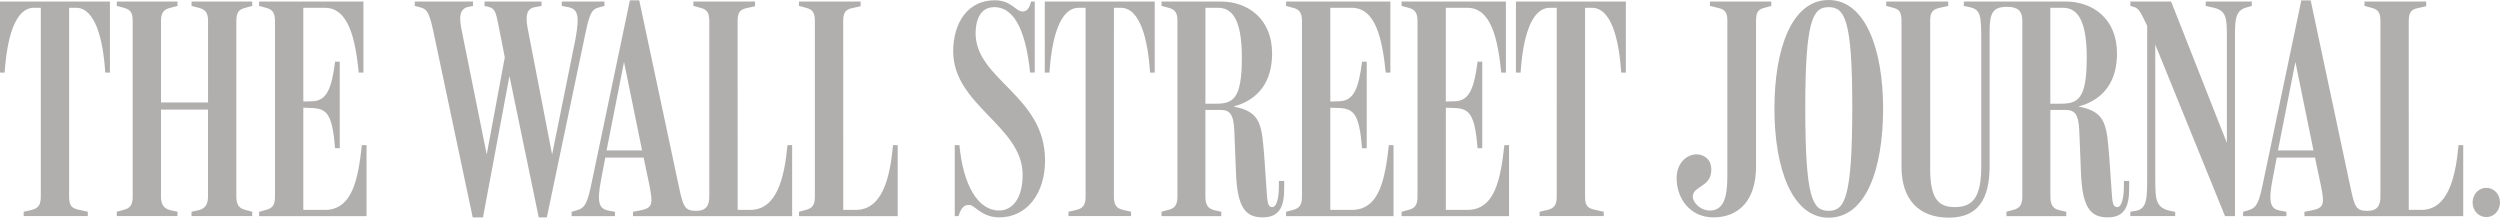 <?xml version="1.0" encoding="utf-8"?>
<!-- Generator: Adobe Illustrator 23.0.0, SVG Export Plug-In . SVG Version: 6.00 Build 0)  -->
<svg version="1.1" id="Layer_1" xmlns="http://www.w3.org/2000/svg" xmlns:xlink="http://www.w3.org/1999/xlink" x="0px" y="0px"
	 viewBox="0 0 783 68.2" style="enable-background:new 0 0 783 68.2;" xml:space="preserve">
<style type="text/css">
	.st0{fill:#B1AEAE;}
</style>
<path class="st0" d="M21.65,61.54c0,3.02,0.88,3.61,2.83,4.1l3.02,0.68v1.36H7.41v-1.36l2.54-0.58c1.95-0.49,2.83-1.46,2.83-4.19
	V2.44h-2.15c-6.05,0-8.48,9.85-9.17,20.29H0V0.49h34.43v22.24h-1.46C32.28,12.29,29.84,2.44,23.8,2.44h-2.15V61.54z M36.58,66.32
	l2.15-0.59c1.95-0.49,2.83-1.46,2.83-4.19V6.53c0-2.73-0.88-3.61-2.83-4.1l-2.15-0.59V0.49h19.02v1.37l-2.24,0.58
	c-1.85,0.49-2.93,1.27-2.93,4v25.65h14.73V6.44c0-2.73-1.07-3.51-2.93-4l-2.24-0.59V0.49H79v1.37l-2.15,0.58
	c-1.95,0.49-2.83,1.37-2.83,4.1v54.91c0,2.73,0.88,3.81,2.83,4.29L79,66.32v1.36H59.98v-1.36l2.24-0.49
	c1.85-0.49,2.93-1.56,2.93-4.29V34.33H50.42v27.21c0,2.73,1.07,3.8,2.93,4.29l2.24,0.49v1.36H36.58V66.32z M95,65.74h6.73
	c8.78,0,10.44-9.95,11.61-20.29h1.46v22.24H81.15v-1.36l2.15-0.58c1.95-0.49,2.83-1.46,2.83-4.19V6.63c0-2.73-0.88-3.71-2.83-4.19
	l-2.15-0.59V0.49h32.67v22.24h-1.46c-1.07-10.44-3.12-20.29-10.63-20.29H95V31.8l3.12-0.1c4.19-0.29,5.75-3.9,6.83-12.39h1.46v27.11
	h-1.46c-0.88-10.63-2.54-12.29-6.93-12.58L95,33.74C95,33.74,95,65.74,95,65.74z M135.65,9.46c-1.27-5.75-2.05-6.63-3.9-7.12
	l-1.85-0.49V0.49h18.24v1.37l-1.46,0.29c-3.12,0.68-2.83,3.8-1.95,8l7.71,38.23l5.66-30.43l-2.05-10.44
	c-0.78-3.71-1.07-4.88-3.02-5.36l-1.27-0.29V0.49h17.85v1.37l-2.15,0.39c-3.22,0.59-2.73,4.1-1.95,7.9l7.41,38.24l7.32-36.19
	c1.37-7.51,0.68-9.36-2.24-9.95l-2.05-0.39V0.49h13.36v1.37l-1.85,0.49c-2.34,0.59-2.93,2.44-4.29,8.97l-11.9,56.76h-2.54
	l-9.17-44.28l-8.29,44.28h-3.22C148.04,68.08,135.65,9.46,135.65,9.46z M231.04,65.74h3.9c8.29,0,10.73-9.85,11.7-20.29h1.46v22.24
	h-49.84v-1.36l2.05-0.39c4.19-0.78,4.19-1.95,3.12-7.8l-1.85-8.78h-12l-1.27,6.64c-1.46,7.51-0.68,9.36,2.24,9.95l2.05,0.39v1.36
	h-13.56v-1.36l1.66-0.49c2.63-0.78,3.32-2.34,4.68-8.97l11.9-56.77h2.93l12.48,58.62c1.27,6.05,1.85,7.31,5.36,7.31
	c3.02,0,4.1-1.56,4.1-4.48V6.53c0-2.73-0.88-3.61-2.83-4.1l-2.15-0.59V0.49h19.31v1.46l-2.63,0.59c-1.95,0.39-2.83,1.27-2.83,4
	L231.04,65.74L231.04,65.74z M189.98,47.11h11.12l-5.66-27.7L189.98,47.11L189.98,47.11z M264.1,65.74h3.9
	c8.29,0,10.73-9.85,11.7-20.29h1.46v22.24h-30.92v-1.36l2.15-0.58c1.95-0.49,2.83-1.46,2.83-4.19V6.53c0-2.73-0.88-3.61-2.83-4.1
	l-2.15-0.59V0.49h19.31v1.46l-2.63,0.59c-1.95,0.39-2.83,1.27-2.83,4L264.1,65.74L264.1,65.74z M312.98,68.08
	c-5.66,0-7.61-3.9-9.46-3.9c-1.07,0-2.34,0.29-3.32,3.51h-1.17V45.45h1.46c1.17,12.58,5.85,20.48,12.39,20.48
	c4.39,0,7.41-4,7.41-11.22c0-15.22-21.75-21.75-21.75-38.62c0-9.07,4.68-16,12.97-16c5.36,0,6.54,3.51,8.78,3.51
	c1.27,0,2.15-0.98,2.63-3.12h1.17v22.24h-1.46c-1.17-11.22-4.19-20.48-11.22-20.48c-4.88,0-5.85,4.88-5.85,8.19
	c0,14.53,21.75,19.51,21.75,39.79C327.31,60.57,321.66,68.08,312.98,68.08z M348.87,61.54c0,2.73,0.88,3.71,2.83,4.19l2.54,0.59
	v1.36h-19.6v-1.36l2.54-0.59c1.95-0.49,2.83-1.46,2.83-4.19V2.44h-2.15c-6.05,0-8.48,9.85-9.17,20.29h-1.46V0.49h34.43v22.24h-1.46
	c-0.68-10.44-3.12-20.29-9.17-20.29h-2.15L348.87,61.54L348.87,61.54L348.87,61.54z M363.79,66.32l2.15-0.59
	c1.95-0.49,2.83-1.46,2.83-4.19V6.53c0-2.73-0.88-3.61-2.83-4.1l-2.15-0.59V0.49h18.63c8.29,0,16,5.27,16,16.29
	c0,8.49-4,14.44-12.1,16.58c8.88,1.66,8.88,5.85,9.75,17.07l0.58,8.58c0.29,4.78,0.49,5.85,1.85,5.85c1.46,0,2.05-3.31,2.05-6.53
	v-1.66h1.66v2.24c0,5.37-1.17,9.17-6.73,9.17c-5.46,0-8-3.12-8.39-14.34l-0.49-12.48c-0.2-5.95-1.66-6.83-4.49-6.83h-4.58v27.12
	c0,2.73,0.88,3.8,2.83,4.29l2.15,0.49v1.36h-18.73L363.79,66.32L363.79,66.32z M377.54,32.48h3.22c5.46,0,8.19-1.46,8.19-14.44
	s-3.61-15.6-7.51-15.6h-3.9L377.54,32.48L377.54,32.48z M416.65,65.74h6.73c8.78,0,10.44-9.95,11.61-20.29h1.46v22.24H402.8v-1.36
	l2.15-0.58c1.95-0.49,2.83-1.46,2.83-4.19V6.63c0-2.73-0.88-3.71-2.83-4.19l-2.15-0.59V0.49h32.67v22.24h-1.46
	c-1.07-10.44-3.12-20.29-10.63-20.29h-6.73V31.8l3.12-0.1c4.19-0.29,5.76-3.9,6.83-12.39h1.46v27.11h-1.46
	c-0.88-10.63-2.54-12.29-6.93-12.58l-3.02-0.1C416.65,33.74,416.65,65.74,416.65,65.74z M452.84,65.74h6.73
	c8.77,0,10.44-9.95,11.6-20.29h1.46v22.24h-33.65v-1.36l2.15-0.58c1.95-0.49,2.83-1.46,2.83-4.19V6.63c0-2.73-0.88-3.71-2.83-4.19
	l-2.15-0.59V0.49h32.67v22.24h-1.46c-1.07-10.44-3.12-20.29-10.63-20.29h-6.73V31.8l3.12-0.1c4.19-0.29,5.75-3.9,6.83-12.39h1.46
	v27.11h-1.46c-0.88-10.63-2.54-12.29-6.92-12.58l-3.02-0.1L452.84,65.74L452.84,65.74z M496.44,61.54c0,3.02,0.88,3.61,2.83,4.1
	l3.02,0.68v1.36H482.2v-1.36l2.54-0.58c1.95-0.49,2.83-1.46,2.83-4.19V2.44h-2.15c-6.05,0-8.48,9.85-9.17,20.29h-1.46V0.49h34.43
	v22.24h-1.46c-0.68-10.44-3.12-20.29-9.17-20.29h-2.15V61.54z M549.99,52.18c0,10.44-5.27,15.9-13.36,15.9
	c-7.31,0-11.6-5.95-11.51-12.48c0.1-5.07,3.8-7.61,6.83-7.22c2.15,0.29,4.29,1.85,4,5.27c-0.29,4.88-5.56,4.68-5.76,7.71
	c-0.19,1.85,2.24,4.58,5.36,4.58c5.46,0,5.46-6.92,5.46-12.19V6.44c0-2.73-0.88-3.51-3.02-4l-2.44-0.59V0.49h19.22v1.37l-2.15,0.58
	c-1.95,0.49-2.63,1.37-2.63,4.1L549.99,52.18L549.99,52.18z M572.72,68.18c-11.41,0-16.97-15.41-16.97-34.14
	c0-18.63,5.36-34.04,16.97-34.04c11.51,0,17.07,15.41,17.07,34.04C589.78,52.77,584.52,68.18,572.72,68.18L572.72,68.18z
	 M572.72,2.24c-4.88,0-7.31,3.9-7.31,31.41c0,28.38,2.24,32.38,7.31,32.38c5.07,0,7.41-4,7.41-32.58
	C580.13,6.15,577.79,2.24,572.72,2.24z M628.41,66.32l2.15-0.59c1.95-0.49,2.83-1.46,2.83-4.19V6.53c0-3.22-1.46-4.39-4.88-4.39
	c-4.29,0-5.36,1.95-5.36,7.51v42.33c0,10.53-3.71,16.19-12.78,16.19c-9.36,0-14.82-5.66-14.82-15.9V6.53c0-2.73-0.68-3.61-2.63-4.1
	l-2.15-0.59V0.49h19.41v1.37l-2.63,0.58c-2.15,0.49-3.02,1.27-3.02,4v46.52c0,9.46,2.73,11.9,7.71,11.9c5.85,0,8.29-3.32,8.29-12.88
	V13.17c0-8.19-0.1-10.14-3.61-10.92l-1.85-0.39V0.49h31.99c8.29,0,15.99,5.27,15.99,16.29c0,8.49-4,14.44-12.09,16.58
	c8.88,1.66,8.88,5.85,9.75,17.07l0.59,8.58c0.29,4.78,0.49,5.85,1.85,5.85c1.46,0,2.05-3.31,2.05-6.53v-1.66h1.66v2.24
	c0,5.37-1.17,9.17-6.73,9.17c-5.46,0-8-3.12-8.39-14.34l-0.49-12.48c-0.2-5.95-1.66-6.83-4.49-6.83h-4.58v27.12
	c0,2.73,0.88,3.8,2.83,4.29l2.15,0.49v1.36h-18.73L628.41,66.32L628.41,66.32L628.41,66.32z M642.16,32.48h3.22
	c5.46,0,8.19-1.46,8.19-14.44s-3.61-15.6-7.51-15.6h-3.9V32.48z M668.59,2.24l-1.36-0.39V0.49H680l17.46,44.28V12.87
	c0-7.22,0.19-9.75-4.97-10.63l-1.66-0.39V0.49h14.43v1.37l-1.36,0.39c-4.19,0.97-3.9,4.39-3.9,11.22v54.23h-3.12l-21.85-53.74V55.3
	c0,7.9,0,10.15,6.24,11.02v1.36h-14.05v-1.36l1.76-0.29c3.61-0.68,3.51-4.19,3.51-11.31V8.1C670.84,4.68,670.15,2.83,668.59,2.24z
	 M754.42,65.74h3.9c8.29,0,10.73-9.85,11.7-20.29h1.46v22.24h-49.74v-1.36l2.05-0.39c4.19-0.78,4.29-1.95,3.12-7.8l-1.85-8.78
	h-11.99l-1.27,6.64c-1.46,7.51-0.68,9.36,2.24,9.95l2.05,0.39v1.36h-13.56v-1.36l1.66-0.49c2.64-0.78,3.32-2.34,4.68-8.97
	l11.9-56.76h2.93l12.48,58.62c1.27,6.05,1.76,7.31,5.27,7.31c3.02,0,4.1-1.56,4.1-4.48V6.53c0-2.73-0.88-3.61-2.83-4.1l-2.15-0.59
	V0.49h19.31v1.46l-2.63,0.59c-1.95,0.39-2.83,1.27-2.83,4L754.42,65.74L754.42,65.74z M713.46,47.11h11.12l-5.66-27.7L713.46,47.11z
	 M783,63.4c0,2.63-1.95,4.59-4.29,4.59s-4.29-1.95-4.29-4.58c0-2.63,1.95-4.58,4.29-4.58S783,60.76,783,63.4z"/>
</svg>
